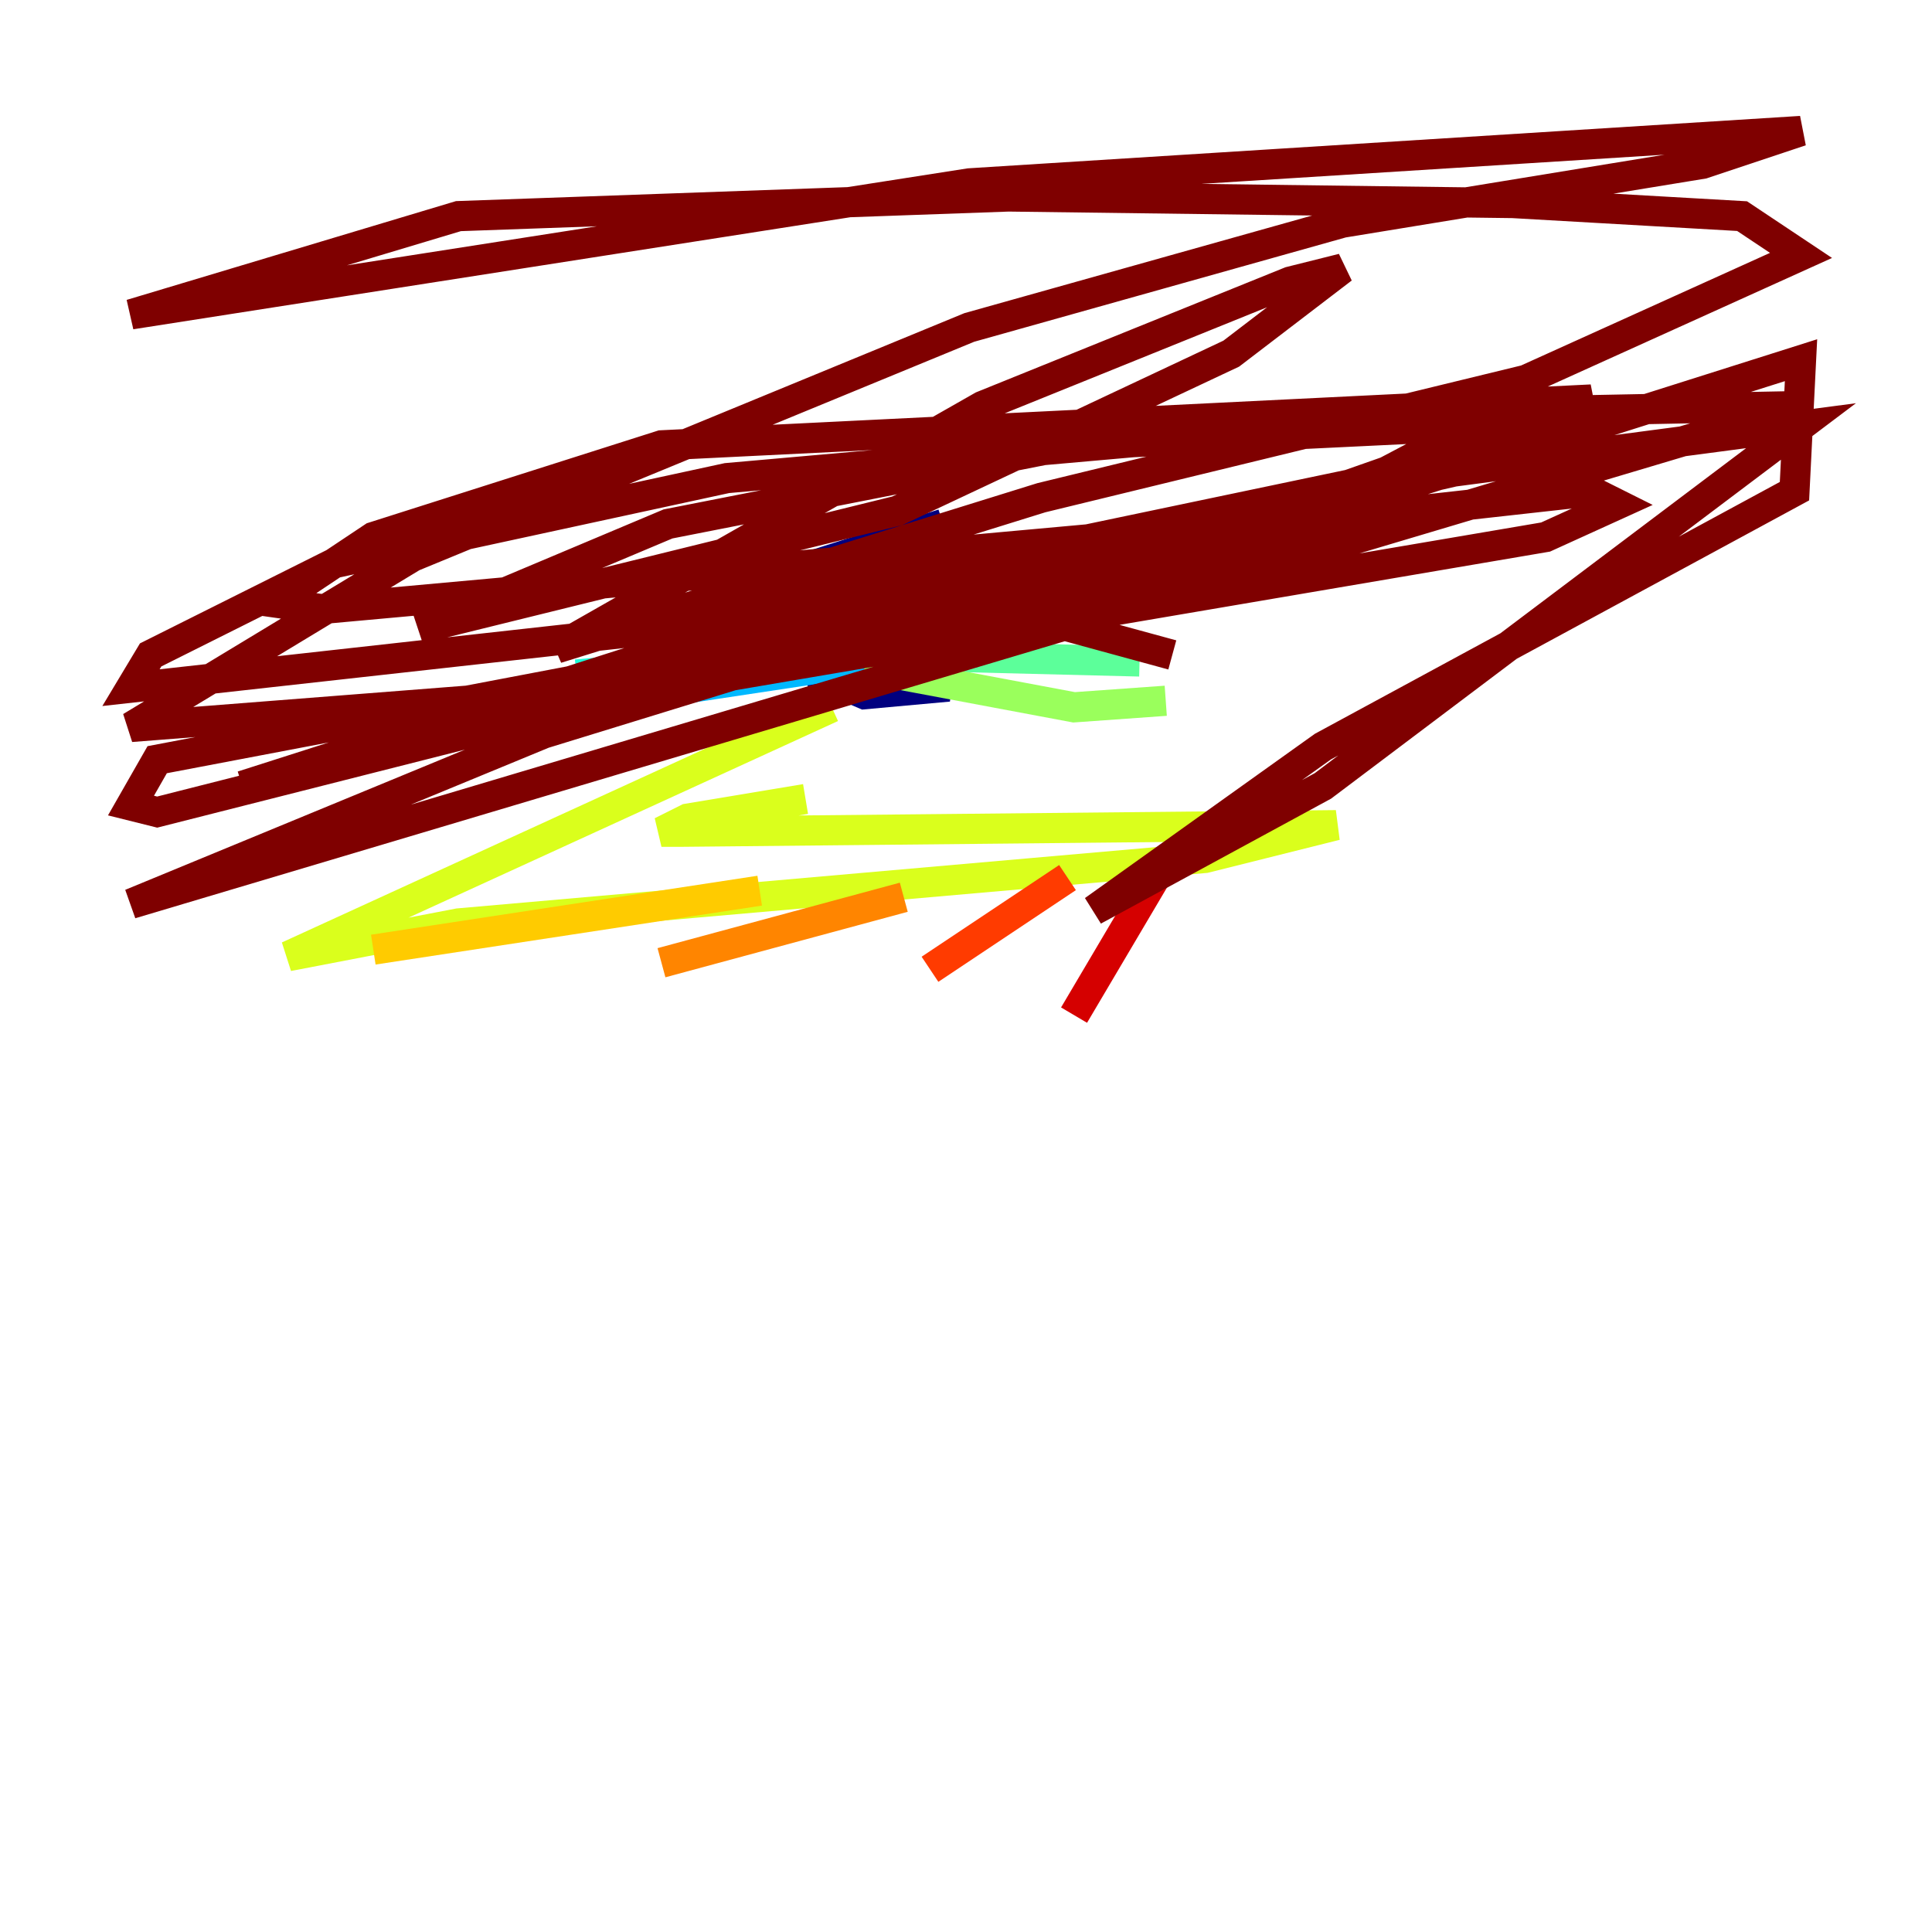<?xml version="1.0" encoding="utf-8" ?>
<svg baseProfile="tiny" height="128" version="1.2" viewBox="0,0,128,128" width="128" xmlns="http://www.w3.org/2000/svg" xmlns:ev="http://www.w3.org/2001/xml-events" xmlns:xlink="http://www.w3.org/1999/xlink"><defs /><polyline fill="none" points="62.481,34.712 52.936,37.749 52.068,40.786 54.237,44.691 57.275,45.993 62.047,45.559 63.349,35.58" stroke="#00007f" stroke-width="2" /><polyline fill="none" points="57.709,38.617 55.539,38.617 55.105,39.485 57.275,40.786 58.576,39.919" stroke="#0000d5" stroke-width="2" /><polyline fill="none" points="60.312,39.051 59.444,40.786 60.746,43.824 62.047,42.088 60.746,39.485" stroke="#001cff" stroke-width="2" /><polyline fill="none" points="57.709,43.39 58.142,42.956" stroke="#006cff" stroke-width="2" /><polyline fill="none" points="57.275,43.824 34.278,47.295" stroke="#00b8ff" stroke-width="2" /><polyline fill="none" points="56.841,42.956 38.183,44.691" stroke="#1cffda" stroke-width="2" /><polyline fill="none" points="58.142,43.39 75.498,43.824" stroke="#5cff9a" stroke-width="2" /><polyline fill="none" points="57.275,44.258 71.159,46.861 77.234,46.427" stroke="#9aff5c" stroke-width="2" /><polyline fill="none" points="55.105,46.861 19.091,63.349 30.373,61.18 79.837,56.841 88.515,54.671 45.125,55.105 43.824,55.105 45.559,54.237 53.37,52.936" stroke="#daff1c" stroke-width="2" /><polyline fill="none" points="50.332,59.01 24.732,62.915" stroke="#ffcb00" stroke-width="2" /><polyline fill="none" points="59.878,59.444 43.824,63.783" stroke="#ff8500" stroke-width="2" /><polyline fill="none" points="70.725,58.142 61.614,64.217" stroke="#ff3b00" stroke-width="2" /><polyline fill="none" points="76.8,57.709 71.159,67.254" stroke="#d50000" stroke-width="2" /><polyline fill="none" points="77.668,43.39 68.122,40.786 88.081,34.278 21.261,40.352 18.224,39.919 24.732,35.58 43.824,29.505 105.437,26.468 89.383,32.108 43.824,41.654 8.678,45.559 9.98,43.39 22.129,37.315 48.163,31.675 97.193,27.336 119.322,26.902 8.678,59.878 36.014,48.597 81.139,34.712 96.325,31.241 119.322,28.203 87.647,52.068 72.461,60.312 87.647,49.464 118.888,32.542 119.322,23.864 67.254,40.352 36.447,45.993 8.678,48.163 27.336,36.881 64.217,21.695 88.949,14.752 112.814,10.848 119.322,8.678 64.217,12.149 8.678,20.827 30.373,14.319 66.82,13.017 100.231,13.451 115.417,14.319 119.322,16.922 101.098,25.166 68.99,32.976 36.881,42.956 65.085,26.902 85.478,18.658 88.949,17.79 81.573,23.43 59.444,33.844 27.77,41.654 44.258,34.712 70.725,29.505 97.627,28.203 81.139,36.881 10.414,50.332 8.678,53.37 10.414,53.803 41.22,45.993 102.4,35.58 107.173,33.41 105.437,32.542 78.102,35.58 47.295,42.088 16.054,52.068" stroke="#7f0000" stroke-width="2" /></svg>